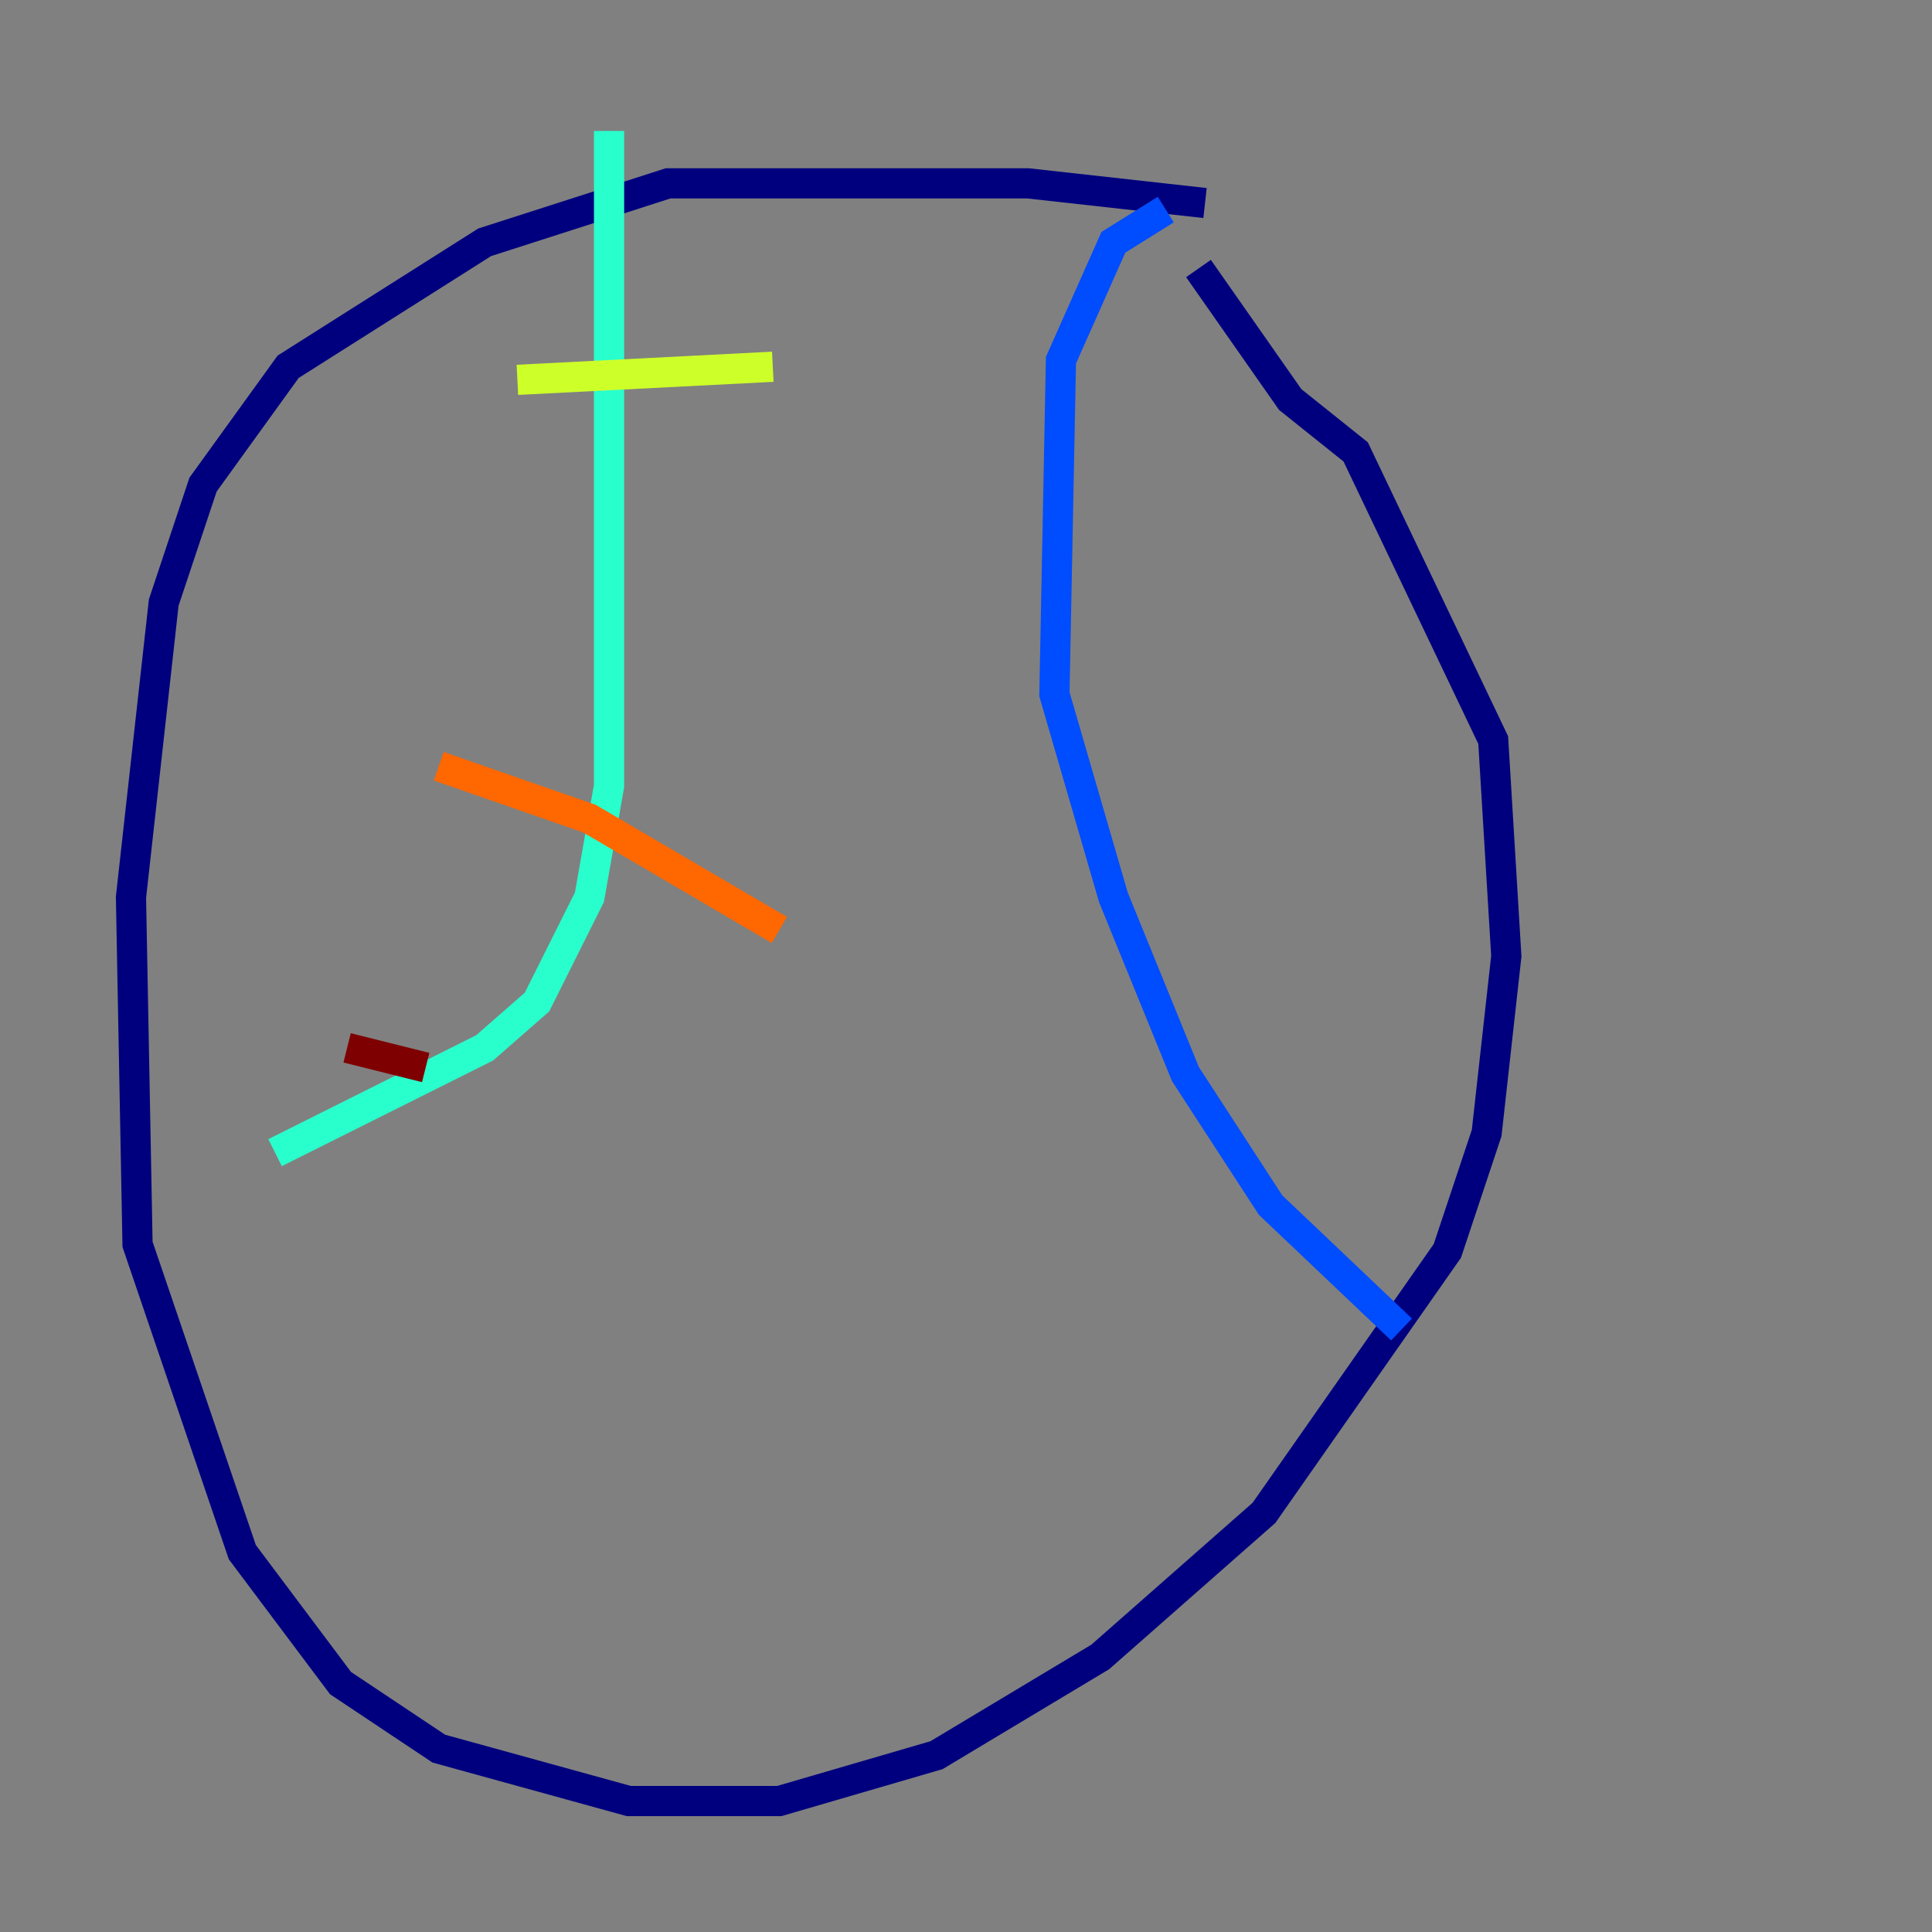 <?xml version="1.0" encoding="utf-8" ?>
<svg baseProfile="tiny" height="128" version="1.2" viewBox="0,0,128,128" width="128" xmlns="http://www.w3.org/2000/svg" xmlns:ev="http://www.w3.org/2001/xml-events" xmlns:xlink="http://www.w3.org/1999/xlink"><rect x="0" y="0" width="128" height="128" fill="#808080" stroke="none"/><defs /><polyline fill="none" points="79.837,13.451 68.122,12.149 44.258,12.149 32.108,16.054 19.091,24.298 13.451,32.108 10.848,39.919 8.678,59.444 9.112,82.441 16.054,102.834 22.563,111.512 29.071,115.851 41.654,119.322 51.634,119.322 62.047,116.285 72.895,109.776 83.742,100.231 95.891,82.875 98.495,75.064 99.797,63.349 98.929,49.031 89.817,29.939 85.478,26.468 79.403,17.79" stroke="#00007f" stroke-width="2" /><polyline fill="none" points="77.234,13.885 73.763,16.054 70.291,23.864 69.858,45.993 73.763,59.444 78.536,71.159 84.176,79.837 92.854,88.081" stroke="#004cff" stroke-width="2" /><polyline fill="none" points="40.352,8.678 40.352,52.068 39.051,59.444 35.58,66.386 32.108,69.424 18.224,76.366" stroke="#29ffcd" stroke-width="2" /><polyline fill="none" points="34.278,25.166 51.2,24.298" stroke="#cdff29" stroke-width="2" /><polyline fill="none" points="29.071,50.766 39.051,54.237 51.634,61.614" stroke="#ff6700" stroke-width="2" /><polyline fill="none" points="22.997,69.424 28.203,70.725" stroke="#7f0000" stroke-width="2" /></svg>